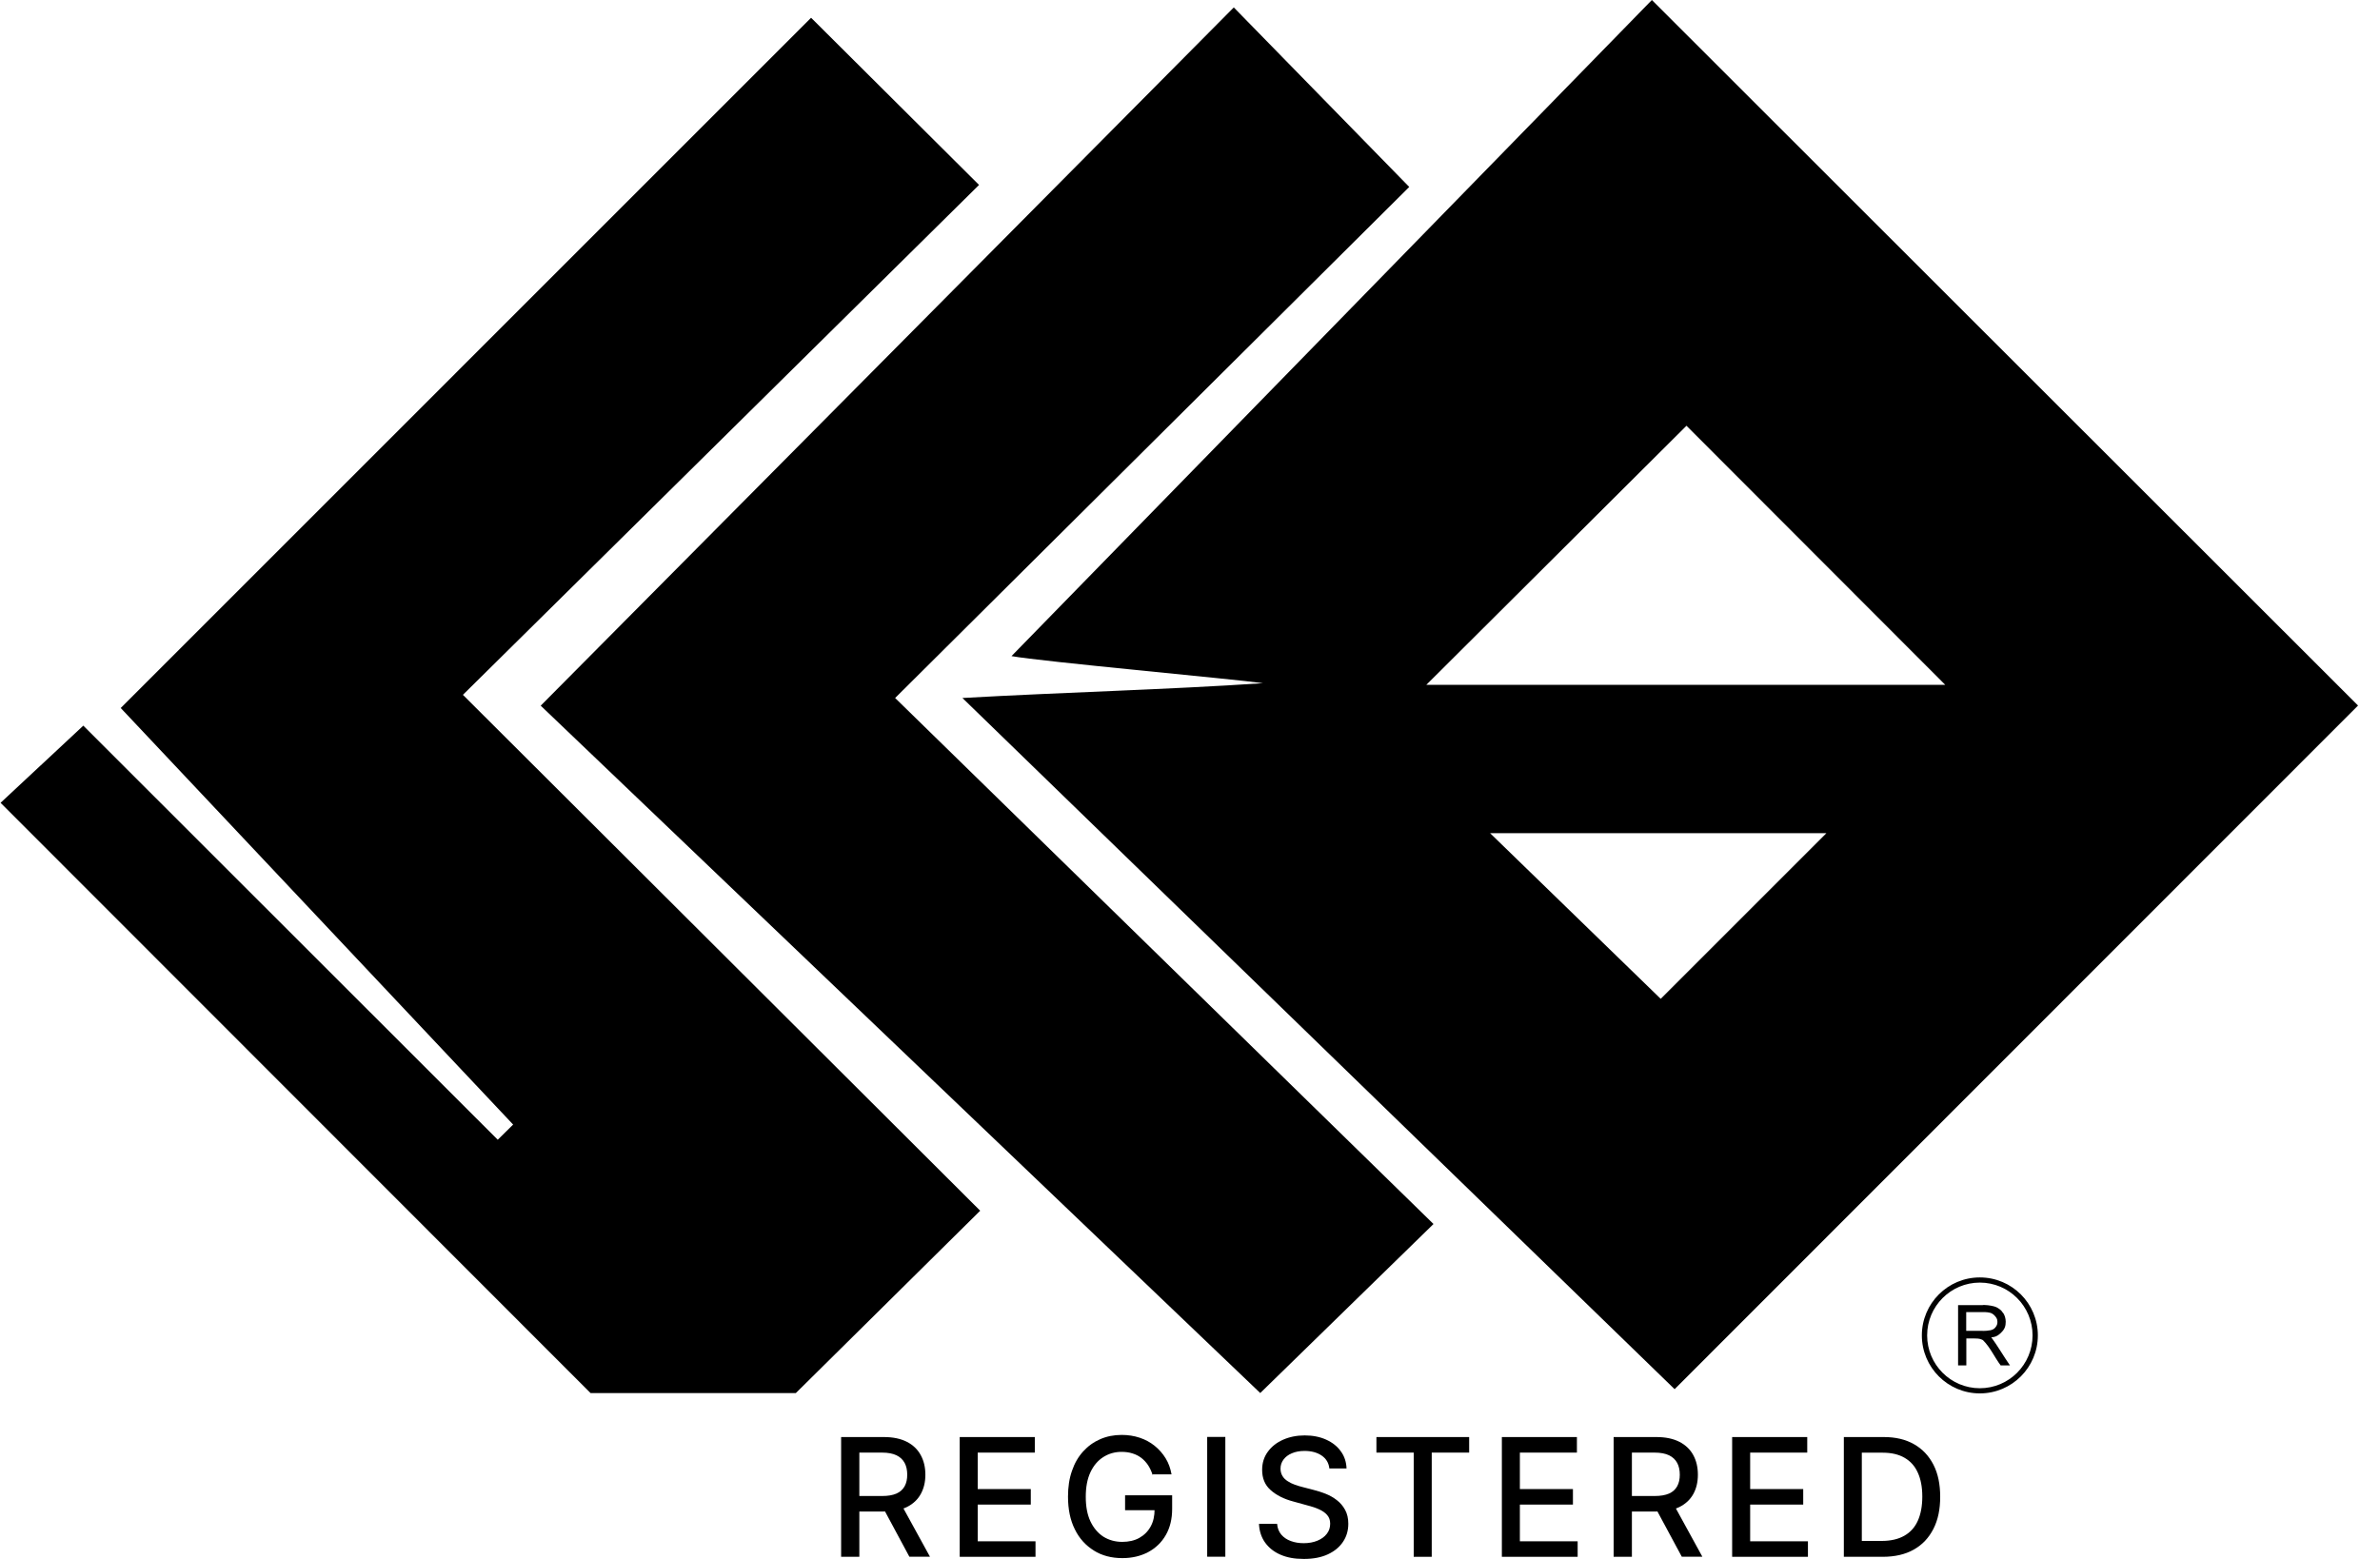 <svg width="58" height="38" viewBox="0 0 58 38" fill="none" xmlns="http://www.w3.org/2000/svg">
<path d="M30.781 16.653C30.03 16.549 25.37 16.125 24.65 15.993C30.053 10.456 35.264 5.116 40.256 0C46.098 5.836 51.85 11.585 57.465 17.198C52.146 22.52 46.425 28.244 40.81 33.862C35.284 28.496 29.502 22.884 23.454 17.014C25.946 16.874 28.43 16.811 30.778 16.653H30.781ZM47.405 16.693C45.283 14.568 43.15 12.429 41.099 10.378C39.055 12.414 36.918 14.542 34.759 16.693H47.405ZM40.471 24.347C41.839 22.979 43.285 21.534 44.509 20.309H36.313C37.876 21.826 39.33 23.24 40.471 24.347Z" fill="black"/>
<path d="M0.014 19.569C0.593 19.027 1.244 18.422 2.03 17.688C5.462 21.121 8.797 24.45 12.13 27.782C12.256 27.659 12.382 27.536 12.505 27.412C9.233 23.937 5.958 20.458 2.942 17.258C8.666 11.534 14.286 5.913 19.766 0.433C21.011 1.675 22.402 3.057 23.859 4.508C19.789 8.531 15.594 12.672 11.281 16.937C15.663 21.307 19.835 25.471 23.887 29.512C22.425 30.957 21.057 32.31 19.394 33.957H14.392C9.417 28.981 4.743 24.304 0.014 19.569Z" fill="black"/>
<path d="M30.067 0.181C31.51 1.658 32.926 3.106 34.343 4.557C30.348 8.529 26.199 12.655 21.814 17.014C26.336 21.433 30.678 25.675 34.934 29.836C33.313 31.419 31.894 32.804 30.712 33.956C24.98 28.476 18.998 22.761 13.177 17.201C18.863 11.471 24.458 5.833 30.067 0.181Z" fill="black"/>
<path d="M20.498 37.948V35.029H21.539C21.765 35.029 21.952 35.069 22.104 35.147C22.253 35.224 22.365 35.333 22.439 35.471C22.514 35.608 22.551 35.766 22.551 35.947C22.551 36.127 22.514 36.282 22.439 36.417C22.365 36.552 22.253 36.658 22.104 36.733C21.954 36.807 21.765 36.844 21.539 36.844H20.75V36.466H21.498C21.642 36.466 21.757 36.446 21.848 36.406C21.94 36.365 22.003 36.305 22.046 36.228C22.089 36.15 22.109 36.056 22.109 35.947C22.109 35.838 22.089 35.74 22.046 35.66C22.003 35.58 21.937 35.517 21.848 35.474C21.759 35.431 21.642 35.408 21.496 35.408H20.942V37.948H20.501H20.498ZM21.94 36.629L22.663 37.946H22.161L21.453 36.629H21.94Z" fill="black"/>
<path d="M23.388 37.948V35.029H25.218V35.408H23.827V36.297H25.12V36.675H23.827V37.57H25.235V37.948H23.388Z" fill="black"/>
<path d="M28.088 35.95C28.06 35.864 28.025 35.786 27.98 35.717C27.934 35.648 27.879 35.588 27.816 35.539C27.753 35.491 27.681 35.453 27.598 35.428C27.518 35.402 27.429 35.39 27.331 35.39C27.168 35.39 27.019 35.433 26.887 35.517C26.755 35.6 26.649 35.726 26.574 35.886C26.497 36.05 26.46 36.248 26.46 36.486C26.46 36.724 26.497 36.922 26.574 37.085C26.652 37.249 26.758 37.372 26.89 37.458C27.025 37.541 27.177 37.584 27.349 37.584C27.506 37.584 27.647 37.553 27.765 37.487C27.882 37.421 27.974 37.332 28.04 37.211C28.106 37.094 28.137 36.953 28.137 36.793L28.252 36.813H27.418V36.449H28.565V36.781C28.565 37.025 28.513 37.24 28.41 37.418C28.306 37.599 28.163 37.736 27.98 37.834C27.796 37.931 27.587 37.98 27.352 37.98C27.088 37.98 26.855 37.92 26.658 37.796C26.46 37.673 26.302 37.501 26.193 37.277C26.081 37.054 26.027 36.787 26.027 36.48C26.027 36.248 26.058 36.038 26.124 35.852C26.187 35.666 26.279 35.508 26.397 35.379C26.514 35.25 26.652 35.15 26.812 35.081C26.97 35.012 27.145 34.977 27.334 34.977C27.492 34.977 27.638 35 27.776 35.046C27.914 35.092 28.034 35.158 28.14 35.244C28.246 35.33 28.335 35.431 28.407 35.548C28.479 35.666 28.524 35.795 28.55 35.938H28.097L28.088 35.95Z" fill="black"/>
<path d="M29.861 35.026V37.946H29.419V35.026H29.861Z" fill="black"/>
<path d="M32.396 35.795C32.382 35.66 32.318 35.554 32.207 35.479C32.098 35.405 31.957 35.367 31.791 35.367C31.67 35.367 31.567 35.388 31.481 35.425C31.392 35.462 31.326 35.514 31.277 35.58C31.229 35.646 31.206 35.717 31.206 35.8C31.206 35.869 31.223 35.929 31.255 35.981C31.286 36.033 31.329 36.073 31.384 36.107C31.438 36.142 31.495 36.17 31.556 36.191C31.616 36.213 31.676 36.231 31.733 36.245L32.017 36.319C32.112 36.342 32.207 36.374 32.304 36.411C32.402 36.451 32.493 36.5 32.577 36.566C32.66 36.629 32.728 36.709 32.78 36.804C32.832 36.899 32.858 37.011 32.858 37.142C32.858 37.309 32.815 37.455 32.728 37.584C32.642 37.713 32.519 37.814 32.359 37.888C32.198 37.963 32.003 38 31.773 38C31.544 38 31.366 37.966 31.206 37.897C31.045 37.828 30.922 37.728 30.83 37.601C30.738 37.472 30.689 37.32 30.681 37.145H31.123C31.131 37.252 31.166 37.337 31.226 37.409C31.286 37.478 31.363 37.53 31.458 37.564C31.553 37.599 31.656 37.616 31.771 37.616C31.894 37.616 32.006 37.596 32.103 37.556C32.201 37.515 32.278 37.461 32.333 37.389C32.39 37.318 32.416 37.234 32.416 37.14C32.416 37.054 32.39 36.982 32.341 36.928C32.293 36.873 32.227 36.827 32.144 36.79C32.06 36.752 31.966 36.721 31.862 36.695L31.518 36.6C31.283 36.538 31.1 36.443 30.962 36.319C30.824 36.196 30.758 36.033 30.758 35.829C30.758 35.66 30.804 35.514 30.896 35.388C30.988 35.261 31.111 35.164 31.266 35.095C31.421 35.026 31.599 34.989 31.794 34.989C31.989 34.989 32.166 35.023 32.318 35.092C32.47 35.161 32.591 35.256 32.677 35.379C32.766 35.499 32.809 35.64 32.815 35.795H32.39H32.396Z" fill="black"/>
<path d="M33.543 35.408V35.029H35.803V35.408H34.891V37.948H34.452V35.408H33.543Z" fill="black"/>
<path d="M36.6 37.948V35.029H38.429V35.408H37.039V36.297H38.332V36.675H37.039V37.57H38.447V37.948H36.6Z" fill="black"/>
<path d="M39.324 37.948V35.029H40.365C40.592 35.029 40.778 35.069 40.93 35.147C41.079 35.224 41.191 35.333 41.266 35.471C41.34 35.608 41.377 35.766 41.377 35.947C41.377 36.127 41.34 36.282 41.266 36.417C41.191 36.552 41.079 36.658 40.93 36.733C40.781 36.807 40.592 36.844 40.365 36.844H39.577V36.466H40.325C40.468 36.466 40.583 36.446 40.675 36.406C40.767 36.365 40.83 36.305 40.873 36.228C40.916 36.15 40.936 36.056 40.936 35.947C40.936 35.838 40.916 35.74 40.873 35.66C40.83 35.58 40.764 35.517 40.675 35.474C40.586 35.431 40.468 35.408 40.322 35.408H39.769V37.948H39.327H39.324ZM40.764 36.629L41.486 37.946H40.985L40.276 36.629H40.764Z" fill="black"/>
<path d="M42.212 37.948V35.029H44.042V35.408H42.651V36.297H43.944V36.675H42.651V37.57H44.059V37.948H42.212Z" fill="black"/>
<path d="M45.88 37.948H44.934V35.029H45.908C46.195 35.029 46.439 35.086 46.645 35.204C46.852 35.322 47.007 35.488 47.119 35.706C47.23 35.924 47.282 36.182 47.282 36.486C47.282 36.79 47.228 37.051 47.116 37.269C47.004 37.487 46.846 37.656 46.637 37.773C46.428 37.891 46.175 37.948 45.88 37.948ZM45.375 37.561H45.854C46.078 37.561 46.261 37.518 46.407 37.435C46.554 37.352 46.666 37.229 46.737 37.068C46.809 36.907 46.846 36.712 46.846 36.48C46.846 36.248 46.809 36.056 46.737 35.898C46.666 35.737 46.557 35.617 46.413 35.534C46.27 35.451 46.092 35.41 45.88 35.41H45.372V37.561H45.375Z" fill="black"/>
<path d="M48.248 33.965C47.468 33.965 46.835 33.331 46.835 32.551C46.835 31.771 47.468 31.138 48.248 31.138C49.029 31.138 49.662 31.771 49.662 32.551C49.662 33.331 49.029 33.965 48.248 33.965ZM48.248 31.264C47.54 31.264 46.964 31.84 46.964 32.551C46.964 33.263 47.54 33.839 48.248 33.839C48.957 33.839 49.533 33.263 49.533 32.551C49.533 31.84 48.957 31.264 48.248 31.264Z" fill="#010101"/>
<path d="M48.32 31.811H48.372C48.449 31.811 48.598 31.837 48.65 31.863C48.702 31.889 48.776 31.938 48.802 31.989C48.854 32.041 48.879 32.141 48.879 32.219C48.879 32.322 48.854 32.397 48.779 32.471C48.733 32.52 48.653 32.597 48.527 32.597C48.679 32.801 48.856 33.105 48.983 33.283H48.756C48.604 33.079 48.501 32.841 48.323 32.666C48.272 32.643 48.248 32.626 48.122 32.626H47.919V33.283H47.718V31.814H48.326L48.32 31.811ZM48.32 32.442C48.395 32.442 48.432 32.437 48.51 32.425C48.564 32.411 48.601 32.394 48.636 32.345C48.667 32.302 48.679 32.267 48.676 32.213C48.676 32.147 48.647 32.11 48.601 32.061C48.535 31.995 48.467 31.989 48.372 31.983C48.352 31.983 48.32 31.983 48.32 31.983H47.916V32.44H48.32V32.442Z" fill="#010101"/>
</svg>
